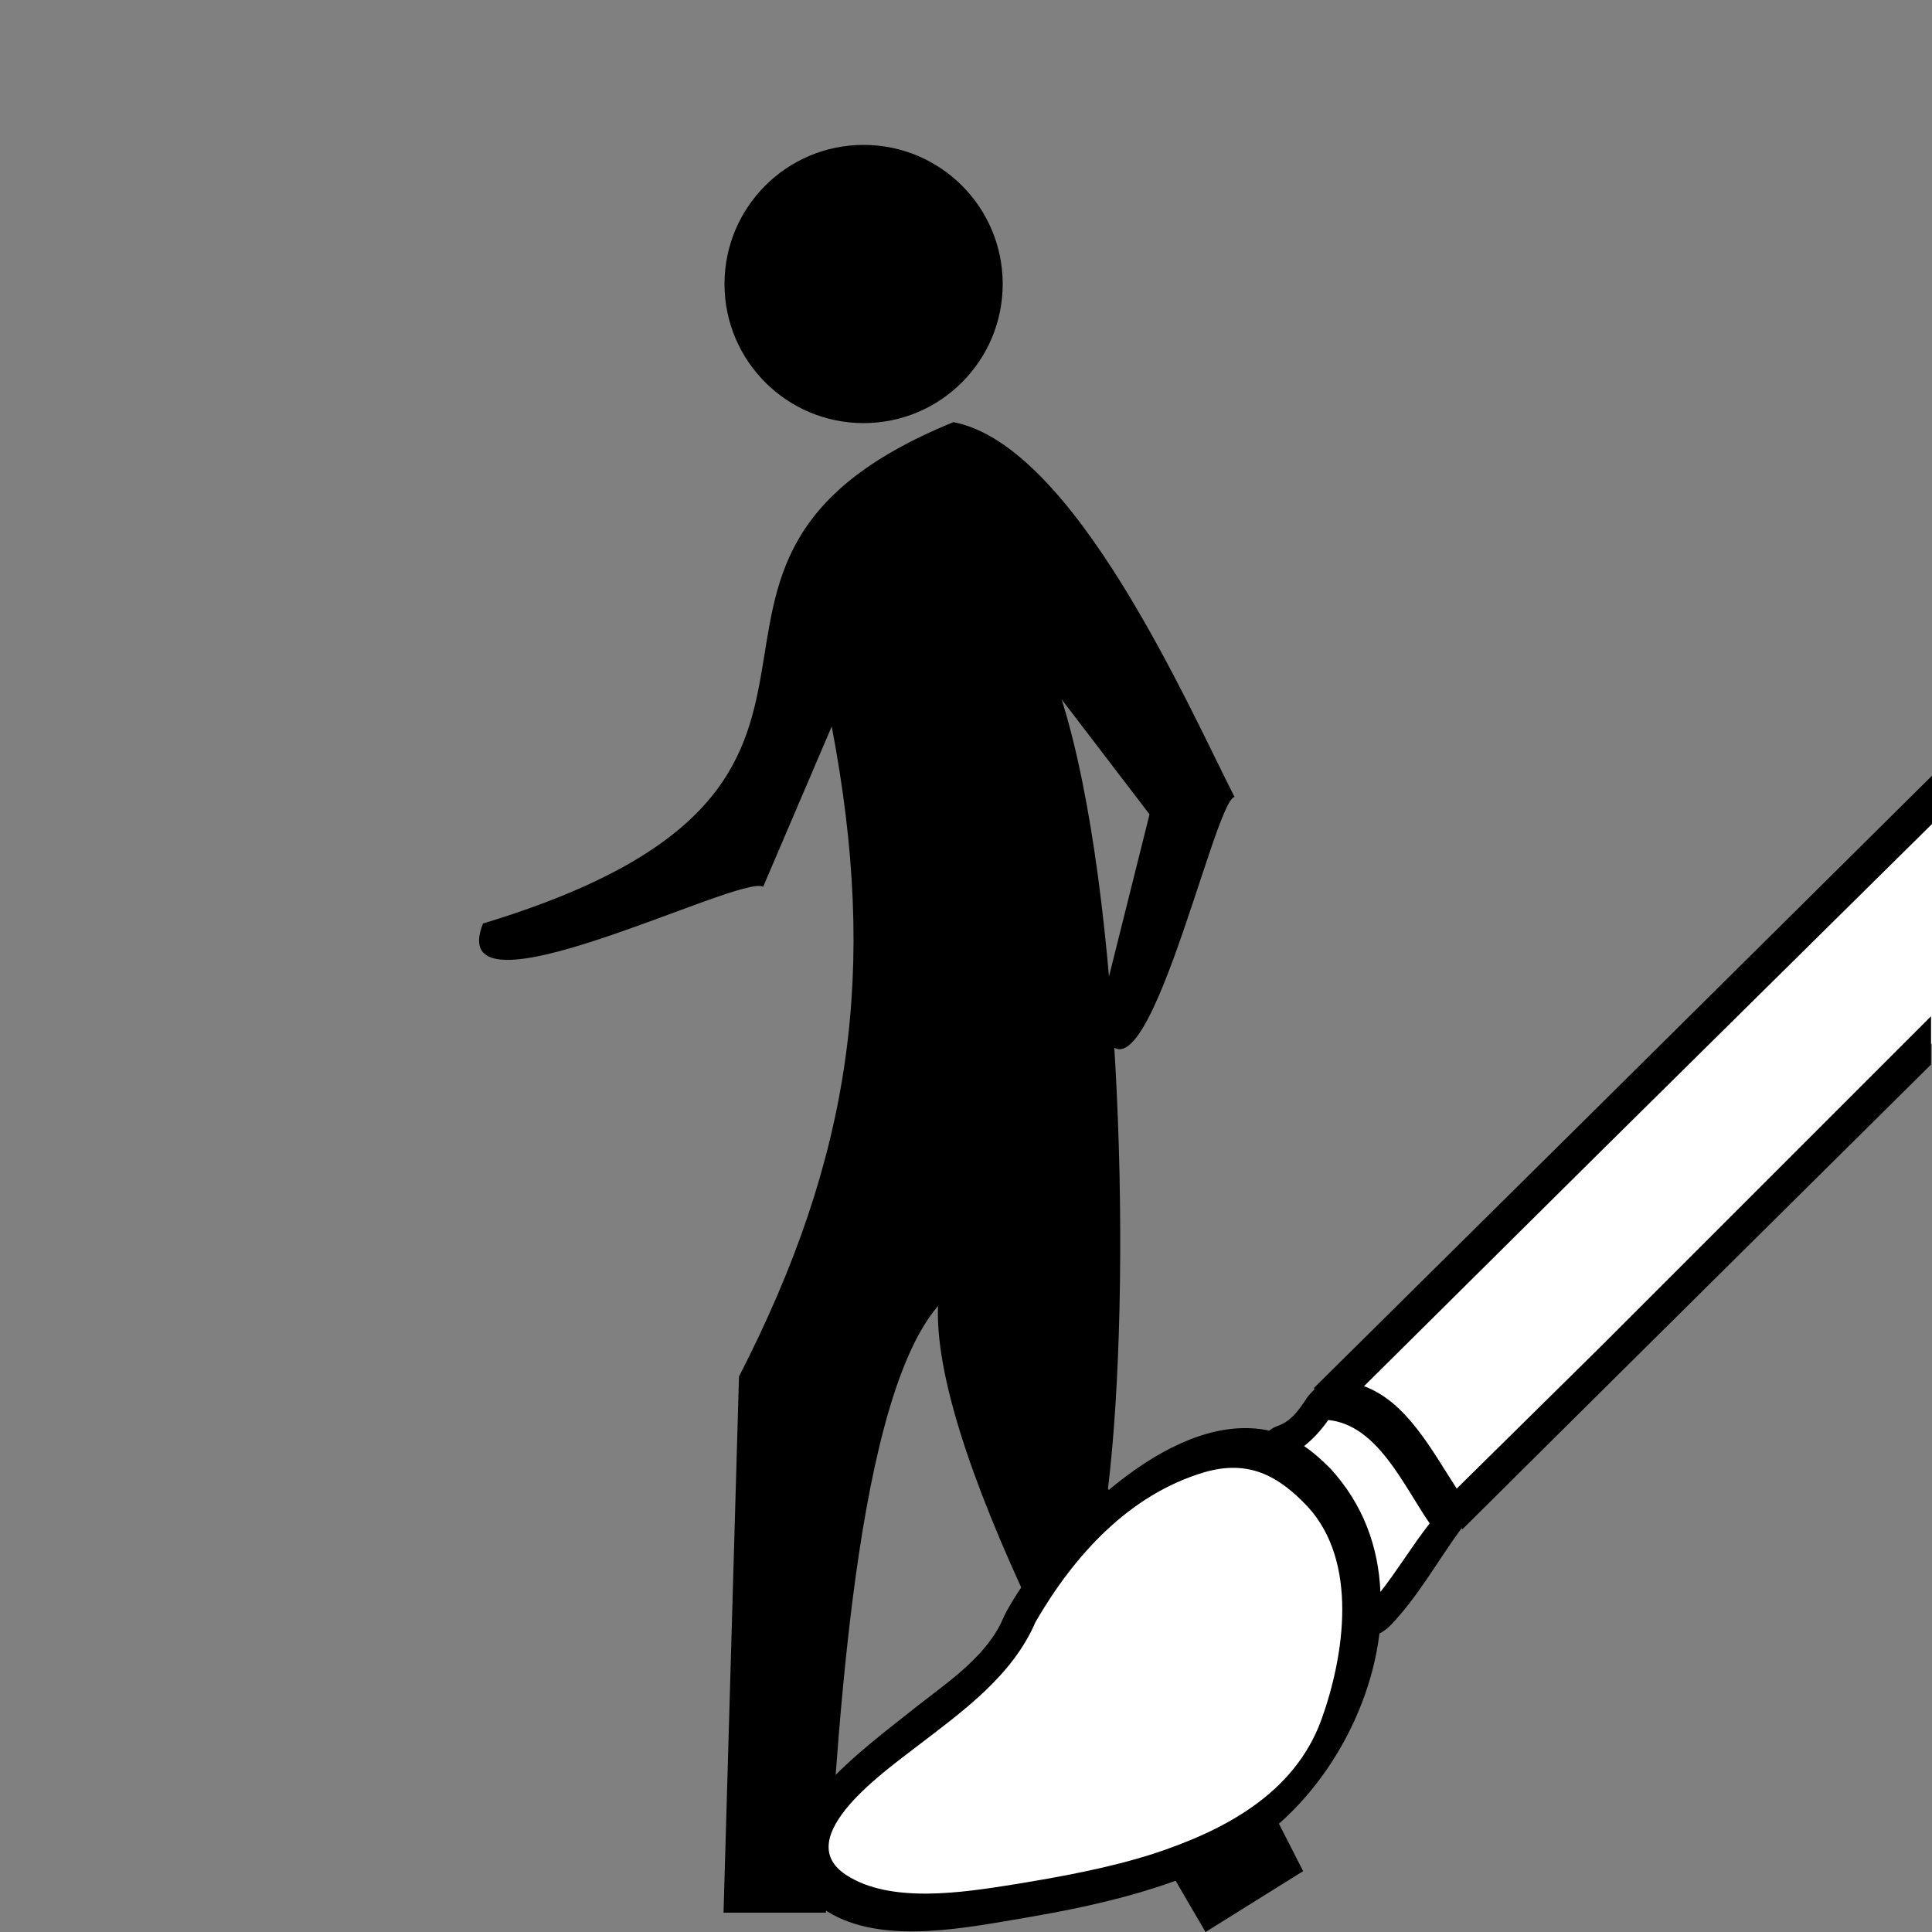 <?xml version="1.0" encoding="utf-8"?>
<!-- Generator: Adobe Illustrator 25.4.1, SVG Export Plug-In . SVG Version: 6.00 Build 0)  -->
<svg version="1.1" id="Layer_2_00000101066004320115065130000000170466931487100804_"
	 xmlns="http://www.w3.org/2000/svg" xmlns:xlink="http://www.w3.org/1999/xlink" x="0px" y="0px" viewBox="0 0 200 200"
	 style="enable-background:new 0 0 200 200;" xml:space="preserve">
<rect x="0" y="0" width="200" height="200" fill="#808080" stroke="none"/>
<style type="text/css">
	.st0{fill:#FFFFFF;}
</style>
<circle cx="89.4" cy="29.4" r="14.4"/>
<path d="M98.7,43.7C62.4,58.5,98.2,81,50,95.6c-4.3,10.8,26.7-5.2,29-3.8l7.1-16.6c4.8,25.2,2.1,44.5-9.6,67.3L74.9,198h10.6
	c1.1-13.4,2.4-52.1,11.6-62.8c-0.6,16.3,19.7,51.2,27.7,64.8l10.1-6.3l-20.2-39.6c2.5-20.7,1.5-61.7-4.8-81.7l9.1,11.9l-5.3,21.2
	c4.1,13.8,11.9-22.7,14.1-23C122.9,72.9,111.2,46.1,98.7,43.7z"/>
<path class="st0" d="M177.7,103.5c0,0.4-0.1,0.8-0.4,1.3c-4.1,4.3-7.9,8.7-11.8,12.8c-4.2,4.4-8.7,8.6-13.9,12.4
	c-0.3,0.3-0.7,0.5-1.1,0.7c-2.5,4.1-7.7,7.4-10.6,11c-3.1,3.6-6.6,7.6-11.1,8.3l-0.3,0.3h-4.1l-7.3,4.1l-8,6.9l-4.3,8.2l-9.5,8.4
	l-9.9,9.3l-1.9,6.1l6.9,4.1h13.5l15.4-3.7l10.8-4.8l6-6l3.4-7.4l2-6.7l2.8-4.5l9.3-9.9l11.8-11.8L200,108V82.5L177.7,103.5z"/>
<path d="M165.6,139.5l-14.8,14.6c-2.6-4-5.2-9-9.6-10.6l24.4-24.2L200,85.3v-5l-34.4,34.1l-29.6,29.3l0.1,0.1
	c-0.3,0.3-0.6,0.6-0.8,0.9c-0.8,1.2-1.6,2.4-3,2.9c-0.3,0.1-0.7,0.3-0.9,0.5c-9.6-2.1-20.7,8.8-25.6,16.1c-0.6,0.9-1.1,1.7-1.6,2.6
	c-0.1,0.2-0.2,0.4-0.3,0.6c-1.6,3.9-5.6,6.6-8.8,9.1c-3.4,2.7-6.9,5.3-9.8,8.5c-3.7,4.2-4.6,10.2,0.9,13.2
	c5.7,3.1,14.1,1.3,20.1,0.3c7-1.2,14-2.8,20.4-5.9c8.4-4,14.9-13.7,16.1-23.5c0.4-0.2,0.8-0.5,1.1-0.8c2.9-3,4.9-6.7,7.4-10.1
	l0.1,0.1l14.1-14l34.4-34.1v-5L165.6,139.5z M136.8,178c-2.8,7.7-10.1,11.5-17.4,13.9c-4.7,1.5-9.7,2.4-14.6,3.2
	c-5.1,0.8-12.6,2-17.2-1c-6-3.9,4.5-11.1,7.3-13.3c4.7-3.6,9.9-7.3,12.3-12.9c0,0,0,0,0,0c4-6.9,9.7-13.2,17.5-15.5
	c4.5-1.3,7.6,0.3,10.7,3.6C140.6,161.7,139.2,171.3,136.8,178z M142.9,164.8c-0.2-4.7-1.8-9.1-5.2-12.8c-0.9-0.9-1.8-1.7-2.7-2.3
	c1-0.8,1.8-1.7,2.5-2.7c5.1,0.5,7.8,6.8,10.5,10.7C146.2,160,144.7,162.5,142.9,164.8z"/>
</svg>
